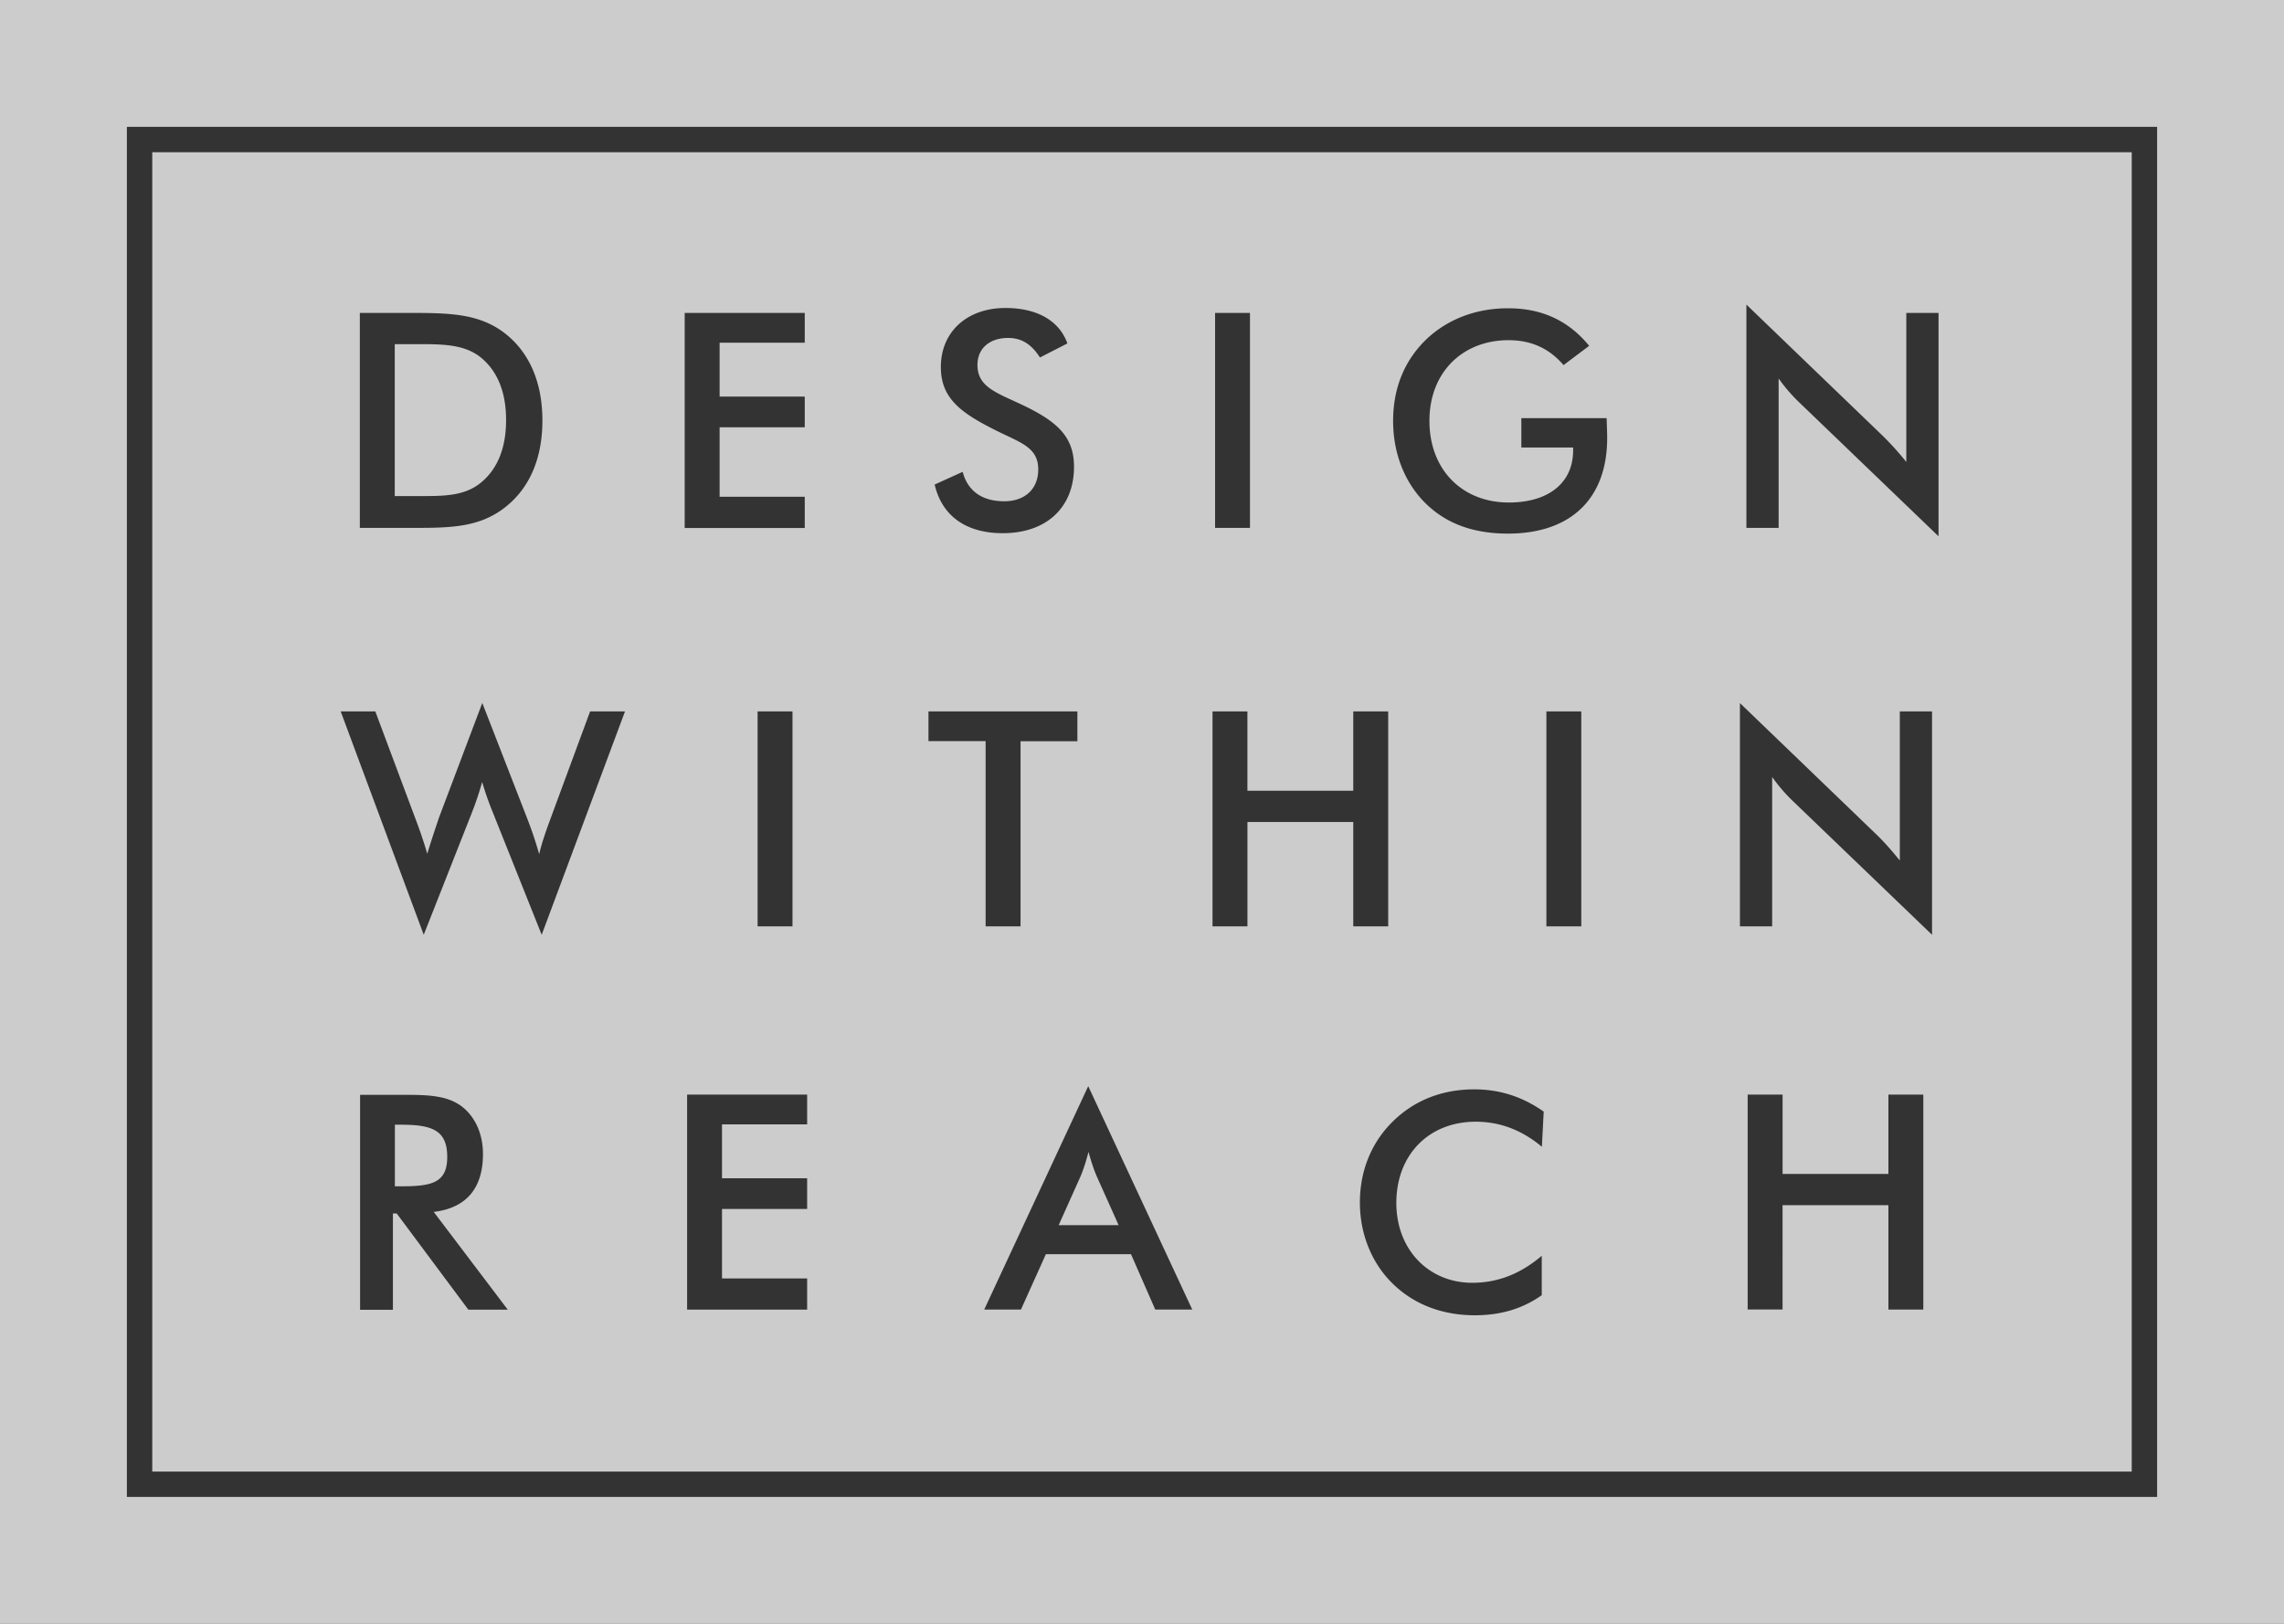 <svg class="icon icon-logo-light icon-logo-light-dims " viewBox="0 0 90 64" style="fill: rgb(62, 11, 10);">

<rect x="0" y="0" width="90" height="64" fill="#333333" stroke="none"/>

<path opacity=".75" fill-rule="evenodd" clip-rule="evenodd" d="M0 0h90v64H0V0zm15.56 46.757v-2.428h.25c1.23 0 1.813.227 1.813 1.27 0 1.02-.604 1.158-1.814 1.158h-.25zm-.078 1.07h.15l2.823 3.792h1.553l-2.917-3.853c1.28-.155 1.94-.926 1.94-2.284 0-.793-.31-1.458-.814-1.857-.522-.405-1.198-.472-2.108-.472h-1.92v8.472h1.293v-3.798zm54.76-4.685h-1.376v8.471h1.375V47.5h4.171v4.114h1.375v-8.471h-1.375v3.127h-4.17v-3.127zm-43.168 0h4.731v1.175H28.45v2.123h3.355v1.209H28.45v2.739h3.355v1.23h-4.73v-8.476zm27.948 4.269c0-1.885 1.27-3.2 3.129-3.2.96 0 1.824.333 2.606.988l.072-1.386c-.831-.583-1.719-.877-2.74-.877-1.27 0-2.368.438-3.21 1.27-.844.832-1.293 1.946-1.293 3.188 0 1.23.455 2.373 1.281 3.188.832.82 1.947 1.258 3.25 1.258 1.02 0 1.886-.26 2.635-.792v-1.553c-.832.71-1.73 1.065-2.74 1.065-1.697 0-2.99-1.287-2.99-3.15zm-13.305.876l.865-1.93c.094-.227.2-.531.31-.958.117.427.228.737.322.959l.865 1.93h-2.362zm3.805 3.327h1.458l-4.099-8.804-4.098 8.804h1.447l.982-2.18h3.355l.955 2.18zM62.31 28.04h-1.375v8.471h1.375V28.04zm-14.531 0h1.375v3.127h4.171V28.04h1.376v8.471h-1.376v-4.114h-4.17v4.114h-1.376V28.04zm-8.94 8.471h1.375v-7.296h2.24V28.04h-5.868v1.17h2.252v7.301zm-8.986-8.471h1.375v8.471h-1.375V28.04zm38.708-.328l-.006-.006h.006v.006zm0 8.799v-8.8l5.374 5.174c.344.333.638.676.926 1.031v-5.877h1.27v8.804l-5.485-5.272a6.538 6.538 0 01-.815-.948v5.888h-1.27zm-53.772-8.472l1.598 4.275a18 18 0 01.449 1.336c.19-.62.332-1.038.408-1.264l.052-.155 1.708-4.525 1.792 4.608c.155.404.31.854.45 1.352.093-.404.238-.831.415-1.313l1.592-4.314h1.375l-3.283 8.804-1.93-4.834a12.28 12.28 0 01-.416-1.187c-.117.416-.25.815-.405 1.209l-1.897 4.812-3.272-8.804h1.364zm34.465-15.706H47.88v8.472h1.375v-8.472zm-22.274 0h4.731v1.175h-3.355v2.124h3.355v1.208h-3.355v2.74h3.355v1.23H26.98v-8.477zm-11.425 1.23v5.989H16.719c.938 0 1.659-.045 2.263-.555.638-.543.96-1.364.96-2.44 0-1.075-.322-1.895-.96-2.439-.626-.52-1.409-.554-2.429-.554h-.998zm.488 7.242h-1.864v-8.472h1.864c1.586 0 2.806 0 3.838.793.97.748 1.492 1.93 1.492 3.448 0 1.52-.522 2.69-1.492 3.438-.982.76-2.097.793-3.472.793h-.366zm47.273-4.096v.001c.008.228.014.41.014.551 0 2.407-1.447 3.77-3.91 3.77-1.386 0-2.462-.404-3.283-1.23-.804-.815-1.242-1.957-1.242-3.21 0-1.281.438-2.368 1.292-3.2.832-.803 1.969-1.241 3.233-1.241 1.343 0 2.385.487 3.2 1.48l-1.009.76c-.571-.666-1.281-.982-2.168-.982-1.814 0-3.117 1.27-3.117 3.177 0 1.93 1.292 3.221 3.128 3.221 1.586 0 2.534-.793 2.534-2.051v-.117h-2.04V16.48h3.36v-.011l.005.15.003.09zM39.57 19.757c-.865 0-1.437-.4-1.636-1.16l-1.104.5c.283 1.23 1.231 1.918 2.679 1.918 1.758 0 2.812-1.042 2.812-2.617 0-1.22-.699-1.824-2.19-2.511a44.7 44.7 0 00-.192-.088c-.845-.386-1.423-.65-1.423-1.415 0-.637.46-1.064 1.21-1.064.532 0 .92.25 1.253.77l1.081-.554c-.316-.887-1.181-1.397-2.44-1.397-1.536 0-2.546.96-2.546 2.323 0 1.28.832 1.846 2.335 2.584l.267.127c.734.348 1.236.586 1.236 1.33 0 .755-.51 1.254-1.342 1.254zM68.81 12l.006.005v8.8h1.27v-5.889c.233.333.51.654.816.948l5.485 5.273v-8.804h-1.27v5.876a11.421 11.421 0 00-.927-1.03l-5.374-5.174V12h-.005zM6 6h78v52H6V6zM5 59V5h80v54H5z" fill="#fff"></path></svg>
